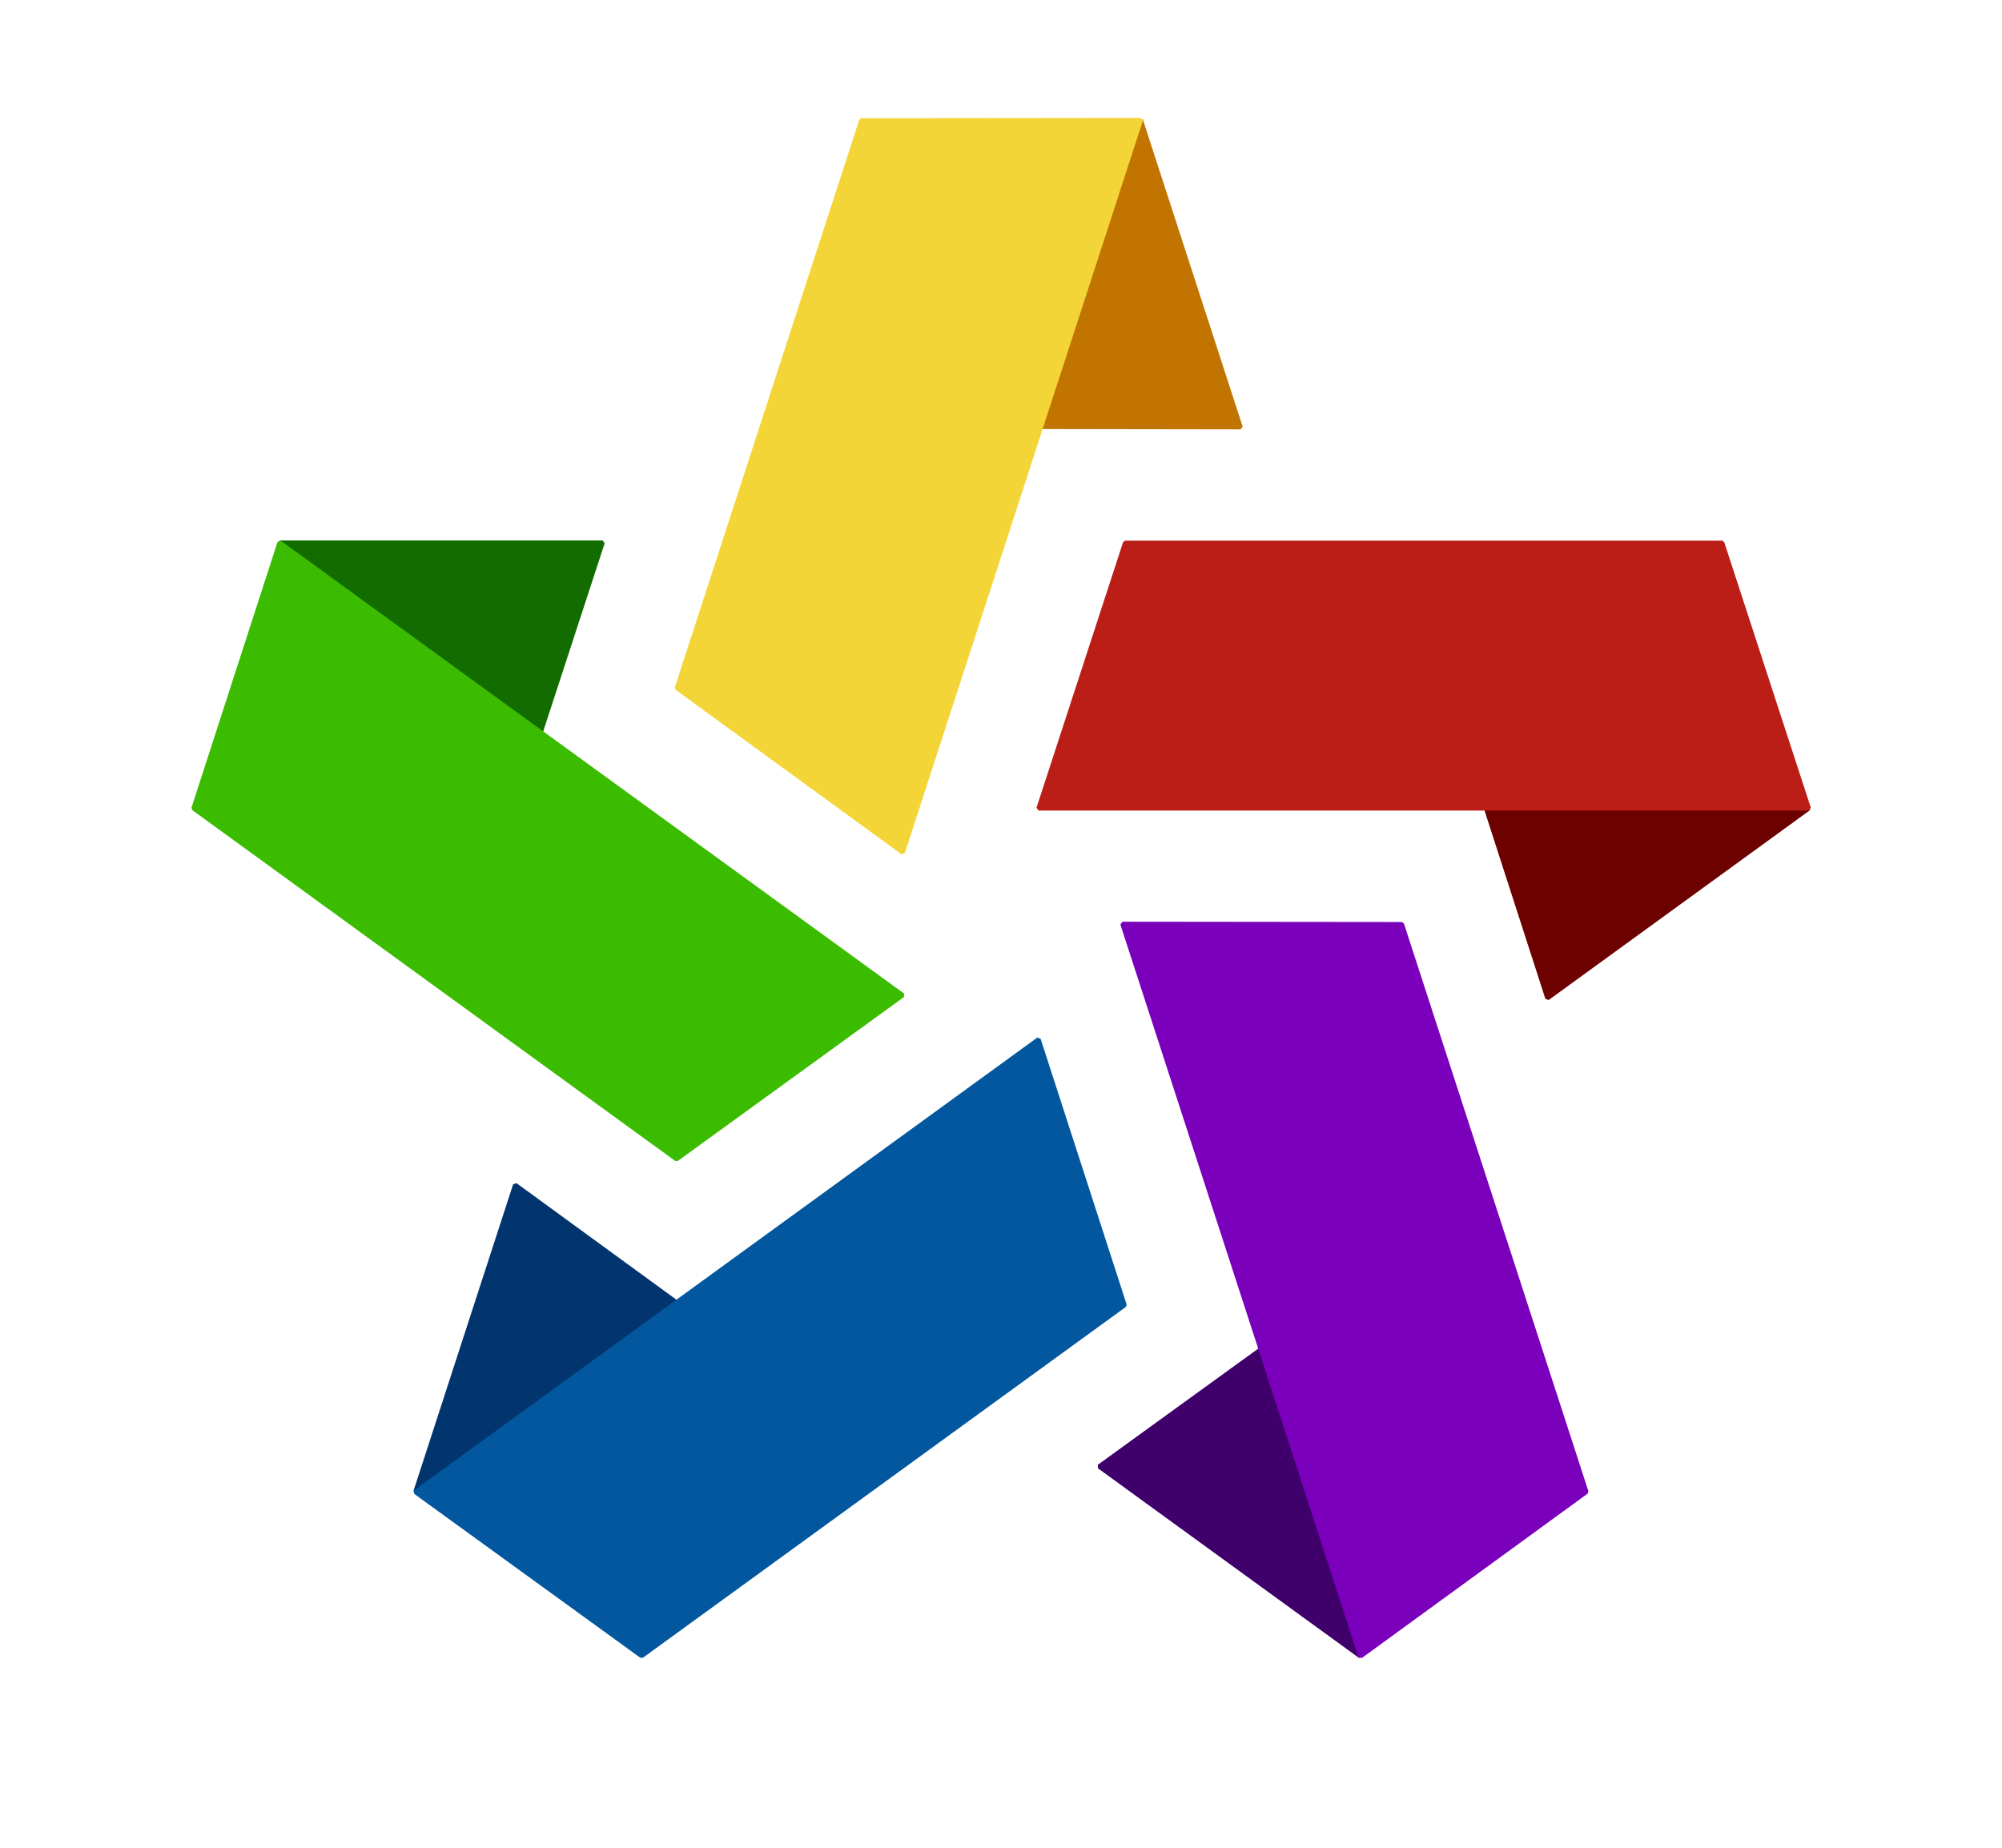 <?xml version="1.0" encoding="UTF-8" standalone="no"?>
<svg 
		version="1.1"
		xmlns="http://www.w3.org/2000/svg"
		xmlns:xlink="http://www.w3.org/1999/xlink"
		viewBox="-1270 -1280 2540 2560"
		width="65"
		height="60">
	
	<style type="text/css">
			.color > :nth-child(1) {fill: #6c0100; stroke: #6c0100; stroke-width: 6; stroke-linejoin:bevel;} /* Red */
			.color > :nth-child(2) {fill: #bb1e17; stroke: #bb1e17; stroke-width: 6; stroke-linejoin:bevel;}
			.color > :nth-child(3) {fill: #40006c; stroke: #40006c; stroke-width: 6; stroke-linejoin:bevel;} /* Purple */
			.color > :nth-child(4) {fill: #7A00bc; stroke: #7A00bc; stroke-width: 6; stroke-linejoin:bevel;}
			.color > :nth-child(5) {fill: #02356d; stroke: #02356d; stroke-width: 6; stroke-linejoin:bevel;} /* Blue */
			.color > :nth-child(6) {fill: #02579e; stroke: #02579e; stroke-width: 6; stroke-linejoin:bevel;}
			.color > :nth-child(7) {fill: #136c00; stroke: #136c00; stroke-width: 6; stroke-linejoin:bevel;} /* Green */
			.color > :nth-child(8) {fill: #3bbc00; stroke: #3bbc00; stroke-width: 6; stroke-linejoin:bevel;}
			.color > :nth-child(9) {fill: #c27400; stroke: #c27400; stroke-width: 6; stroke-linejoin:bevel;} /* Yellow */
			.color > :nth-child(10){fill: #f4d538; stroke: #f4d538; stroke-width: 6; stroke-linejoin:bevel;}
			.border > * {fill: white; stroke: white; stroke-width: 8;}
	</style>
	
	<defs>
		<polygon id="E16"  points="  0, 0      224, -688   1115, -688   1307, -99    809, 263   724, 0    "/>
		<polygon id="M16a" points=" 52, -160   172, -528    999, -528   1119, -160                        "/>
		<polygon id="M16b" points="                                     1119, -160   757, 103   672, -160 "/>
	</defs>

	<filter id = "shadow" width = "150%" height = "150%">
		<feOffset result = "offOut" in = "SourceAlpha" dx = "30" dy = "40"/>
		<feGaussianBlur result = "blurOut" in = "offOut" stdDeviation = "5"/>
		<feBlend in = "SourceGraphic" in2 = "blurOut" mode = "normal"/>
	</filter>

	<g class="logo m16">
		<g class="border" filter = "url(#shadow)">
			<use xlink:href="#E16" transform="rotate(0)"/>
			<use xlink:href="#E16" transform="rotate(72)"/>
			<use xlink:href="#E16" transform="rotate(144)"/>
			<use xlink:href="#E16" transform="rotate(216)"/>
			<use xlink:href="#E16" transform="rotate(288)"/>
		</g>
		<g class="color">
			<use xlink:href="#M16b" transform="rotate(0)"/>
			<use xlink:href="#M16a" transform="rotate(0)"/>
			<use xlink:href="#M16b" transform="rotate(72)"/>
			<use xlink:href="#M16a" transform="rotate(72)"/>
			<use xlink:href="#M16b" transform="rotate(144)"/>
			<use xlink:href="#M16a" transform="rotate(144)"/>
			<use xlink:href="#M16b" transform="rotate(216)"/>
			<use xlink:href="#M16a" transform="rotate(216)"/>
			<use xlink:href="#M16b" transform="rotate(288)"/>
			<use xlink:href="#M16a" transform="rotate(288)"/>
		</g>
	</g>

</svg>
